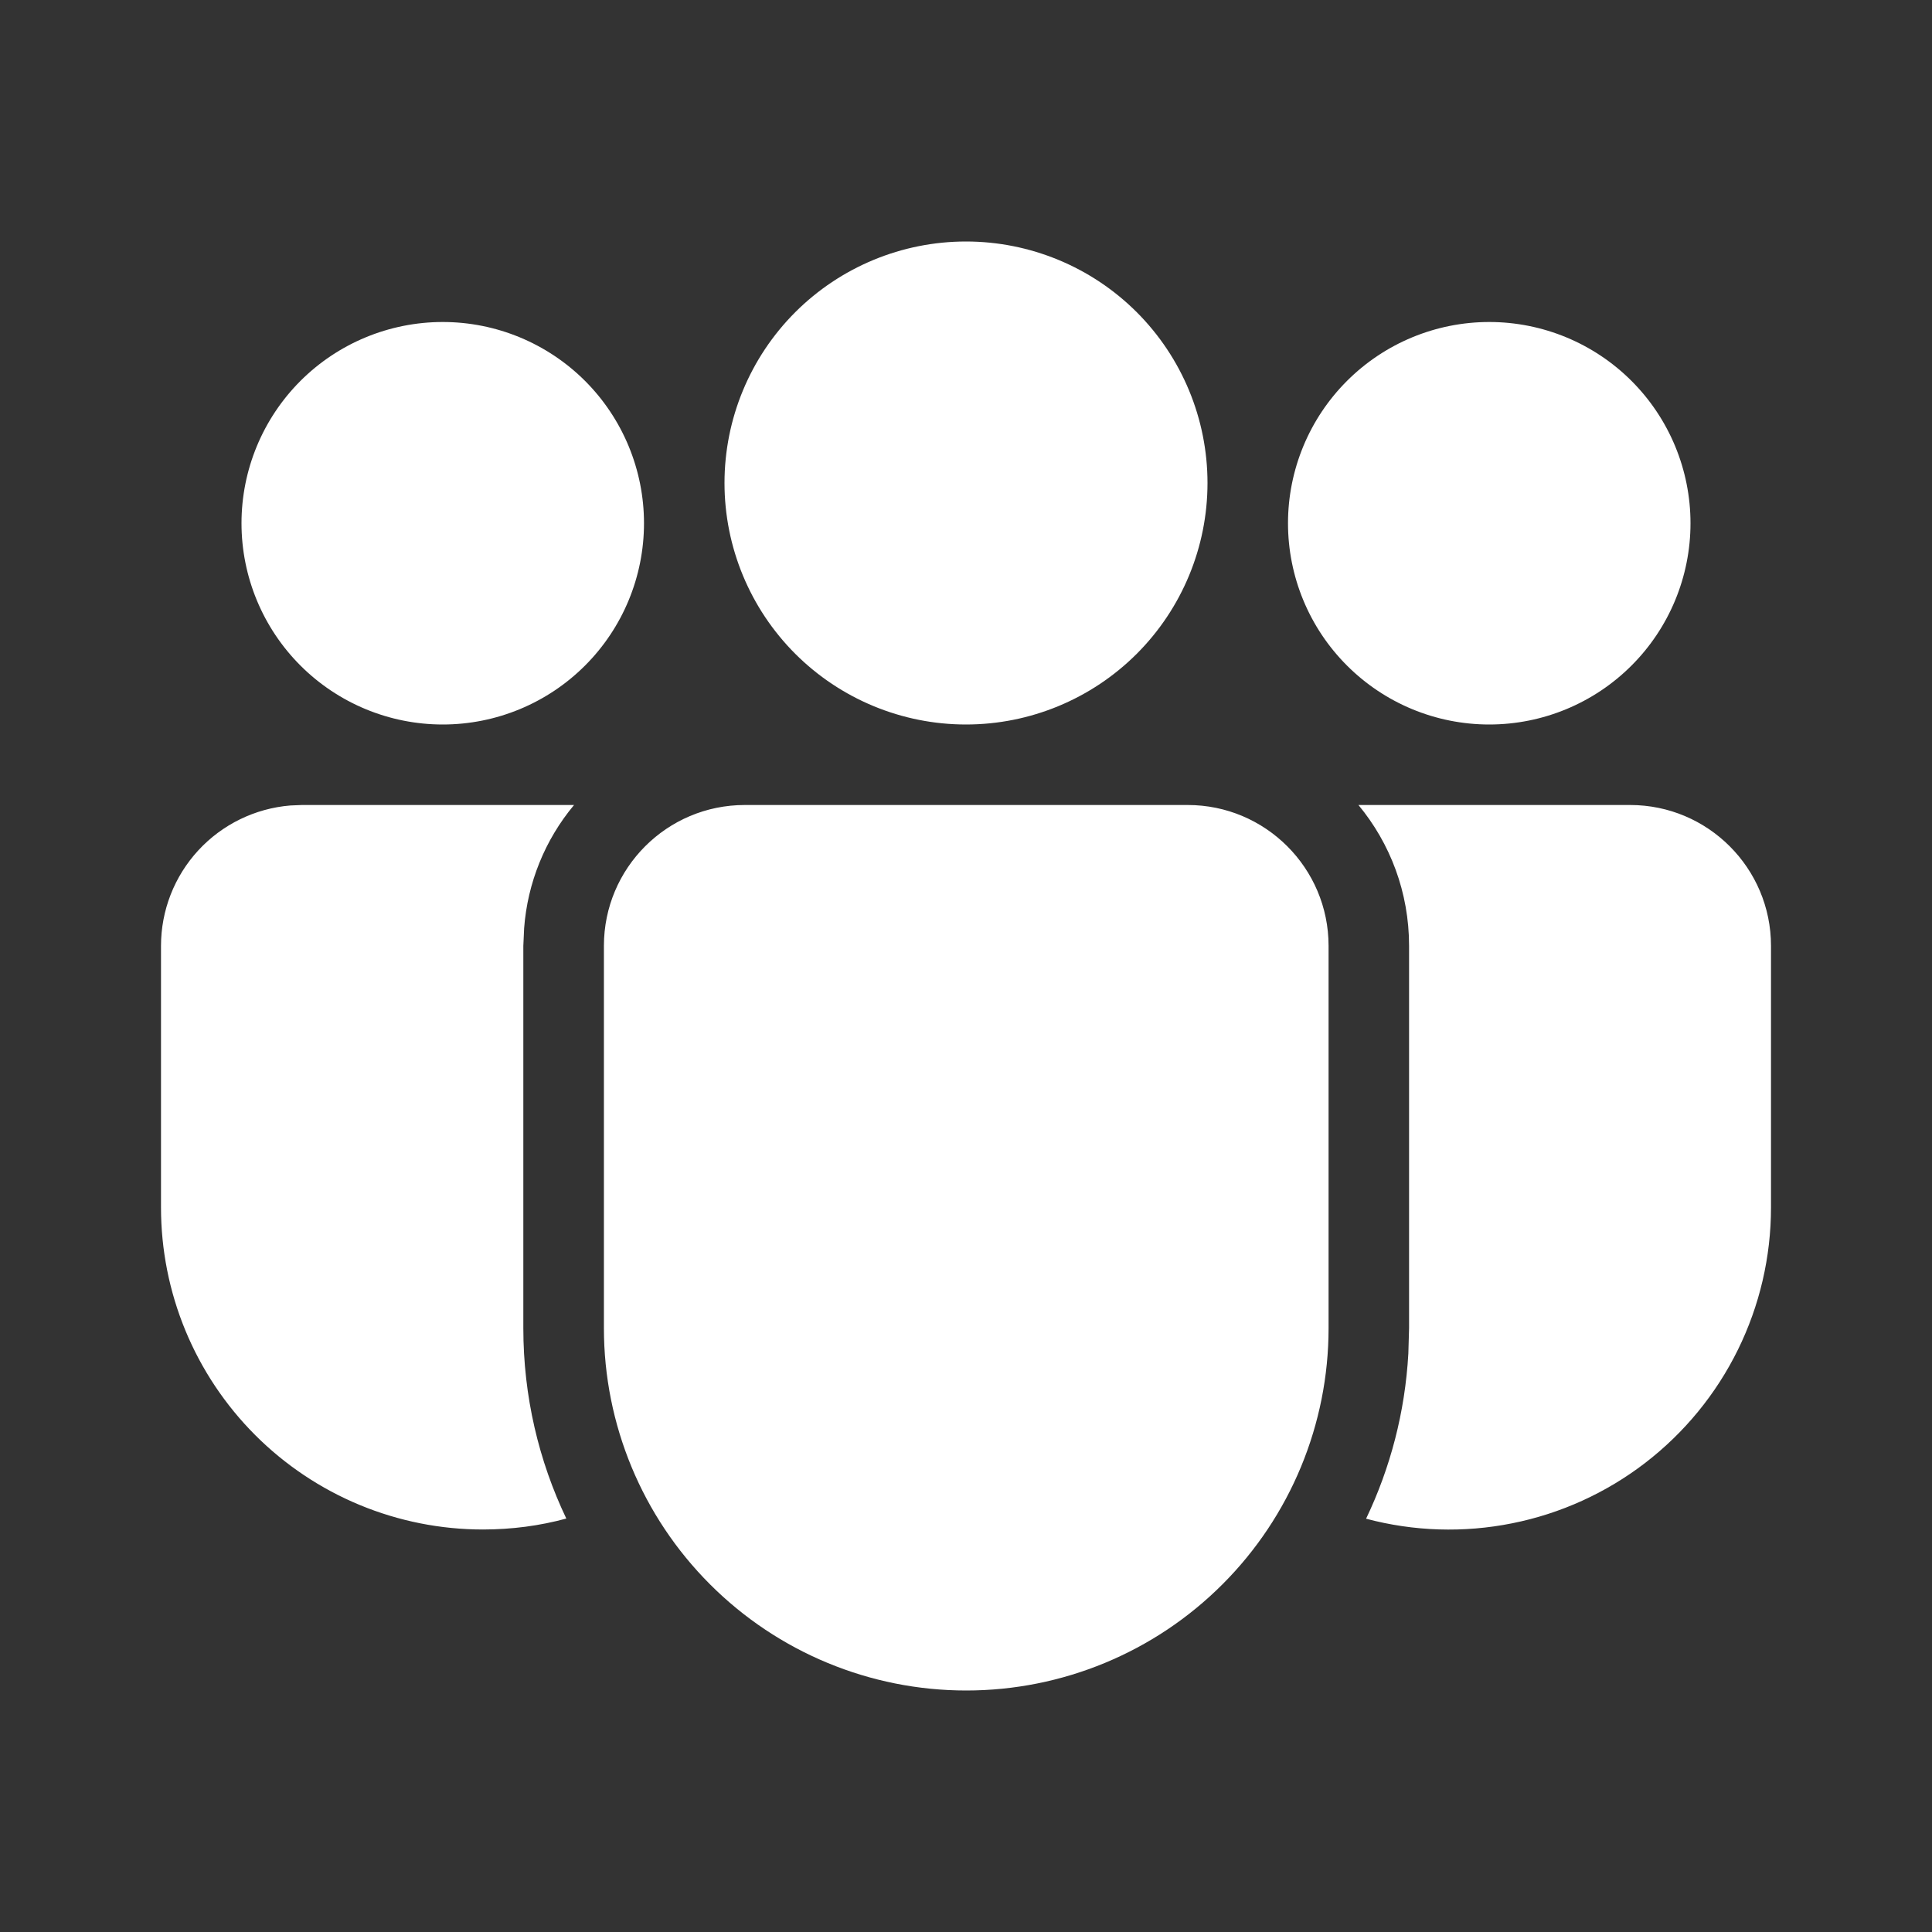 <svg width="48" height="48" viewBox="0 0 48 48" fill="none" xmlns="http://www.w3.org/2000/svg">
<rect x="0" y="0" width="48" height="48" fill="#333333" stroke="none"/>
<path d="M29.508 20C31.44 20 33.008 21.568 33.008 23.5V32.998C33.008 35.386 32.06 37.675 30.371 39.363C28.683 41.052 26.393 42 24.006 42C21.619 42 19.329 41.052 17.641 39.363C15.952 37.675 15.004 35.386 15.004 32.998V23.5C15.004 21.568 16.57 20 18.504 20H29.508ZM14.262 20C13.539 20.866 13.106 21.936 13.022 23.06L13.002 23.5V32.998C13.002 34.692 13.386 36.296 14.07 37.728C13.409 37.908 12.719 37.999 12 38C10.949 38 9.909 37.793 8.938 37.391C7.967 36.989 7.085 36.399 6.342 35.656C5.6 34.913 5.01 34.031 4.608 33.06C4.206 32.089 4 31.049 4 29.998V23.5C4 22.622 4.33 21.775 4.925 21.129C5.52 20.483 6.337 20.084 7.212 20.012L7.5 20H14.262ZM33.75 20H40.5C42.432 20 44 21.568 44 23.5V30C44 31.226 43.719 32.436 43.177 33.536C42.635 34.637 41.847 35.597 40.875 36.345C39.903 37.092 38.772 37.606 37.569 37.846C36.367 38.087 35.125 38.048 33.94 37.732C34.54 36.476 34.908 35.092 34.99 33.628L35.008 32.998V23.5C35.008 22.17 34.538 20.95 33.75 20ZM24 6C25.591 6 27.117 6.632 28.243 7.757C29.368 8.883 30 10.409 30 12C30 13.591 29.368 15.117 28.243 16.243C27.117 17.368 25.591 18 24 18C22.409 18 20.883 17.368 19.757 16.243C18.632 15.117 18 13.591 18 12C18 10.409 18.632 8.883 19.757 7.757C20.883 6.632 22.409 6 24 6ZM37 8C38.326 8 39.598 8.527 40.535 9.464C41.473 10.402 42 11.674 42 13C42 14.326 41.473 15.598 40.535 16.535C39.598 17.473 38.326 18 37 18C35.674 18 34.402 17.473 33.465 16.535C32.527 15.598 32 14.326 32 13C32 11.674 32.527 10.402 33.465 9.464C34.402 8.527 35.674 8 37 8ZM11 8C12.326 8 13.598 8.527 14.536 9.464C15.473 10.402 16 11.674 16 13C16 14.326 15.473 15.598 14.536 16.535C13.598 17.473 12.326 18 11 18C9.674 18 8.402 17.473 7.464 16.535C6.527 15.598 6 14.326 6 13C6 11.674 6.527 10.402 7.464 9.464C8.402 8.527 9.674 8 11 8Z" fill="white"/>
</svg>
